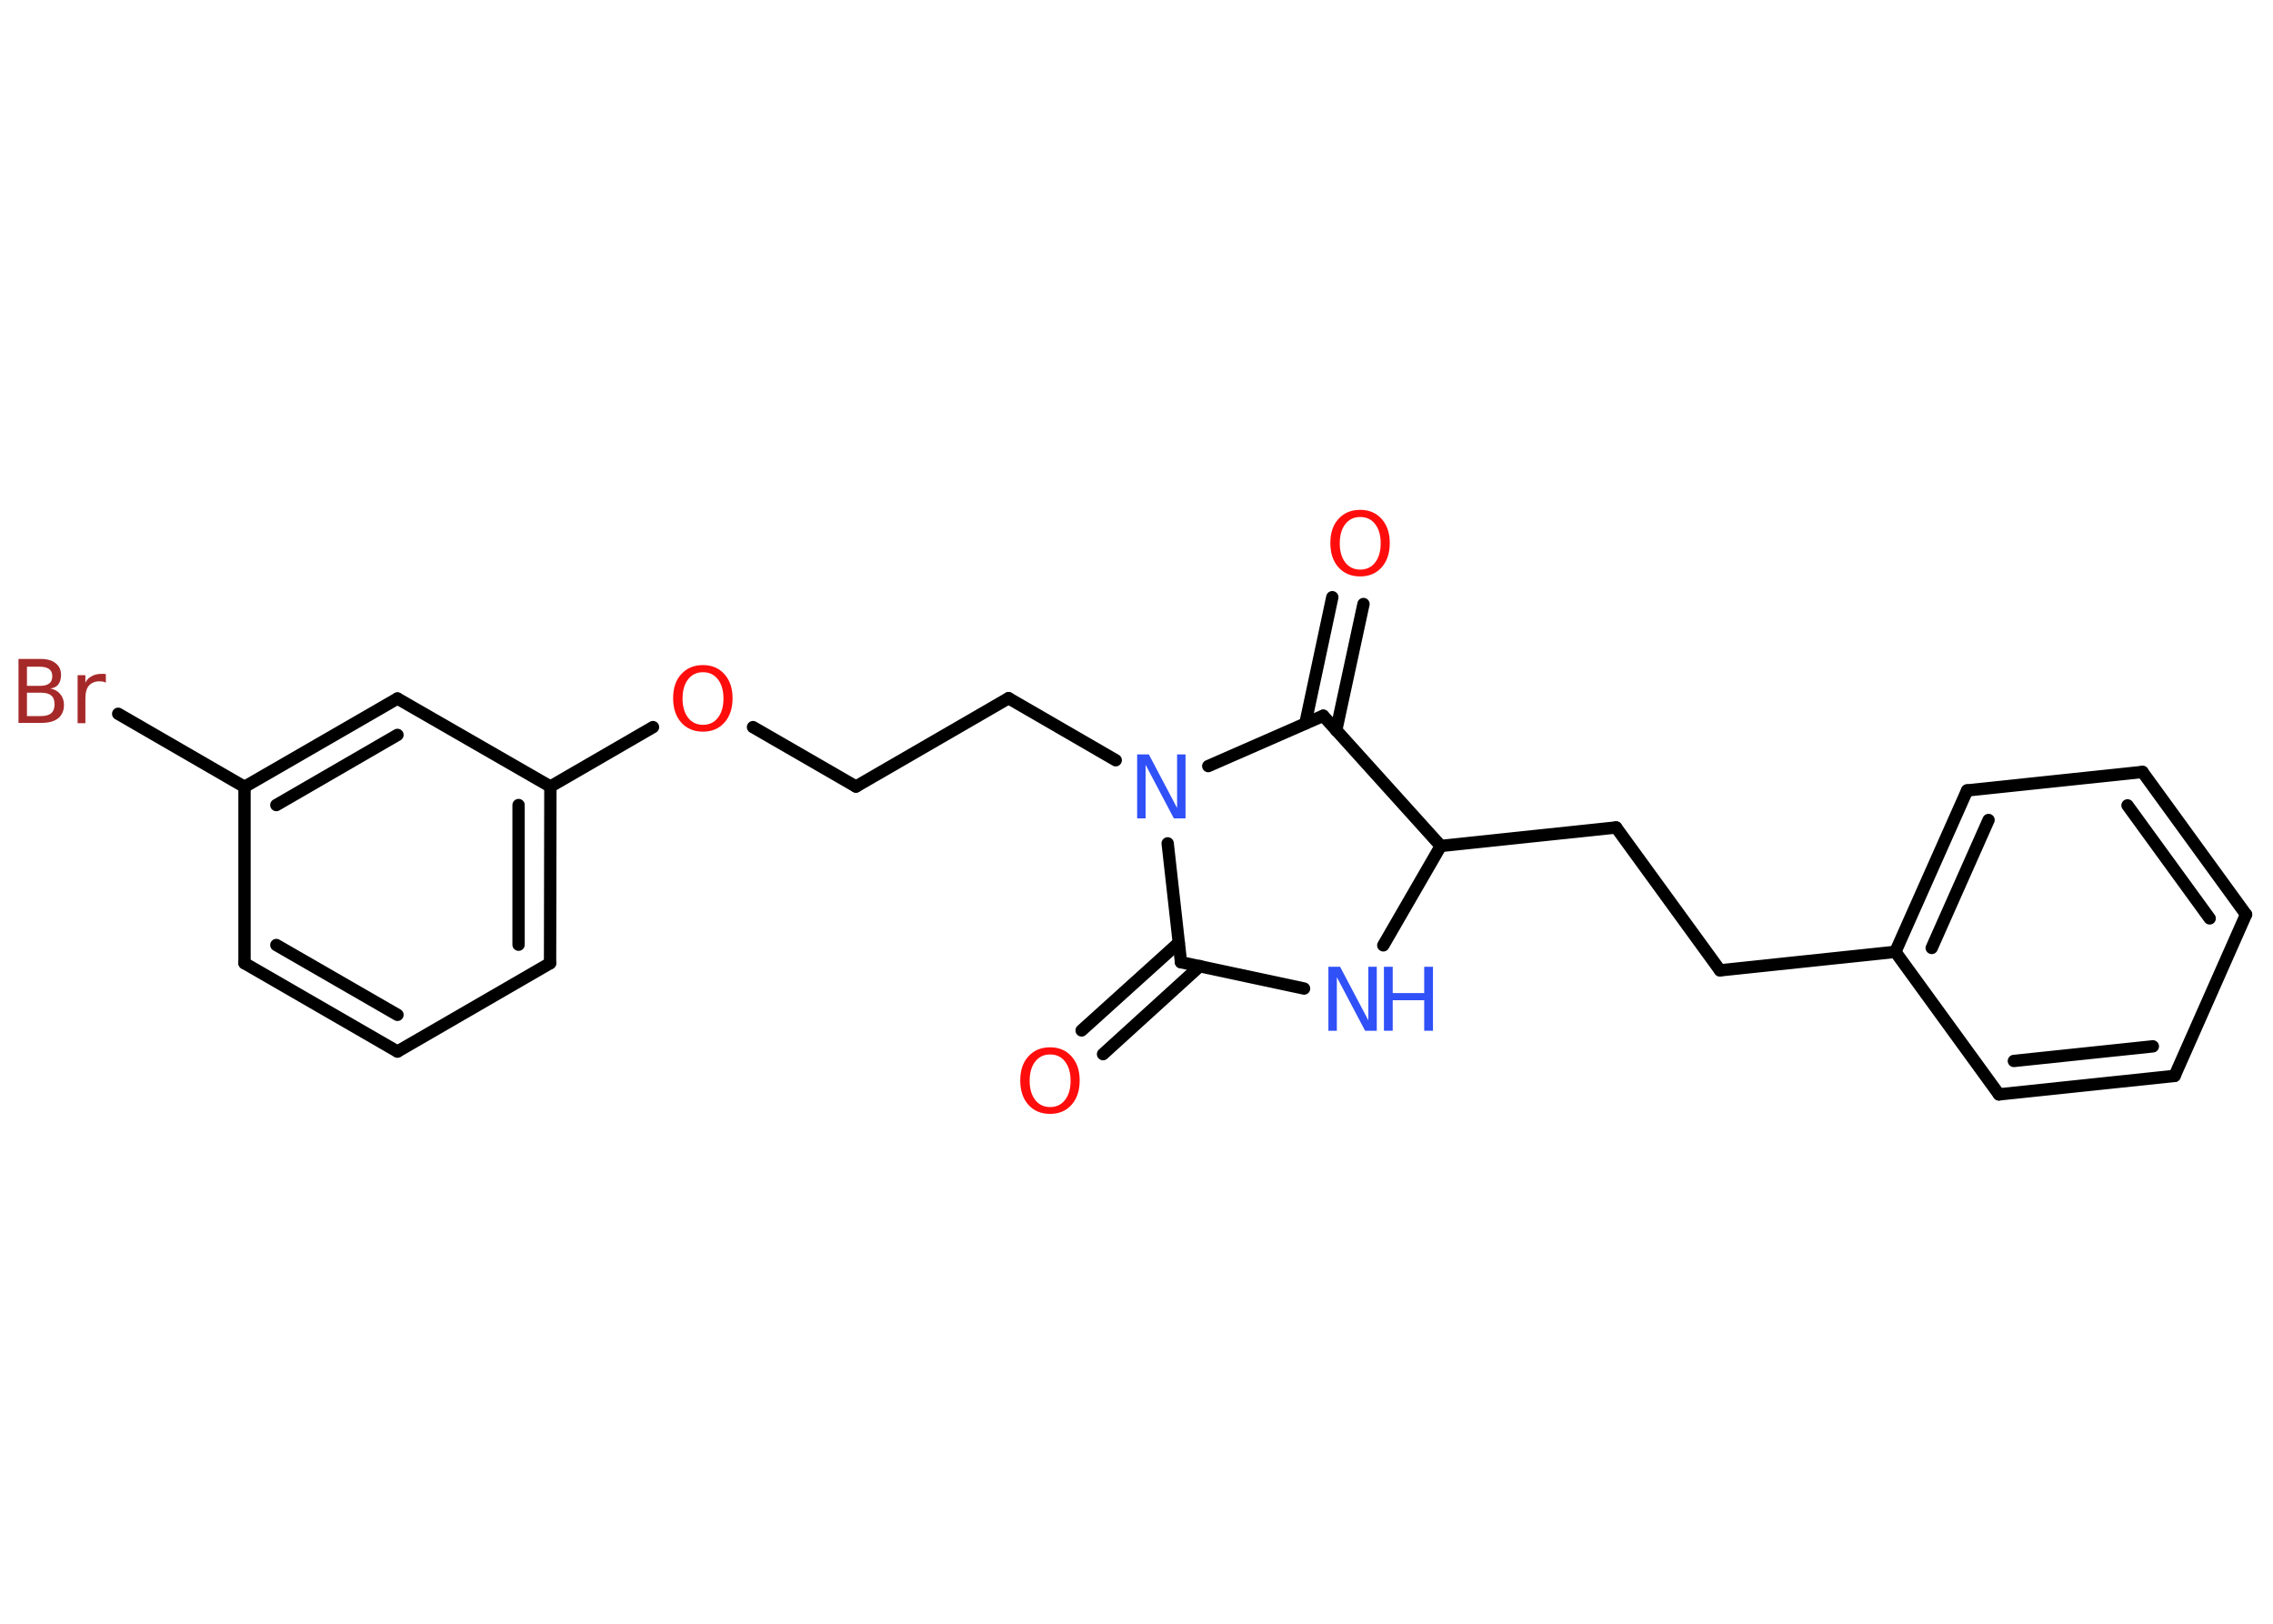 <?xml version='1.0' encoding='UTF-8'?>
<!DOCTYPE svg PUBLIC "-//W3C//DTD SVG 1.1//EN" "http://www.w3.org/Graphics/SVG/1.1/DTD/svg11.dtd">
<svg version='1.2' xmlns='http://www.w3.org/2000/svg' xmlns:xlink='http://www.w3.org/1999/xlink' width='70.0mm' height='50.0mm' viewBox='0 0 70.0 50.0'>
  <desc>Generated by the Chemistry Development Kit (http://github.com/cdk)</desc>
  <g stroke-linecap='round' stroke-linejoin='round' stroke='#000000' stroke-width='.38' fill='#FF0D0D'>
    <rect x='.0' y='.0' width='70.0' height='50.0' fill='#FFFFFF' stroke='none'/>
    <g id='mol1' class='mol'>
      <g id='mol1bnd1' class='bond'>
        <line x1='33.31' y1='31.73' x2='36.3' y2='29.03'/>
        <line x1='33.97' y1='32.46' x2='36.95' y2='29.75'/>
      </g>
      <line id='mol1bnd2' class='bond' x1='36.37' y1='29.63' x2='40.16' y2='30.44'/>
      <line id='mol1bnd3' class='bond' x1='42.6' y1='29.11' x2='44.37' y2='26.05'/>
      <line id='mol1bnd4' class='bond' x1='44.37' y1='26.05' x2='49.77' y2='25.48'/>
      <line id='mol1bnd5' class='bond' x1='49.77' y1='25.48' x2='52.97' y2='29.88'/>
      <line id='mol1bnd6' class='bond' x1='52.97' y1='29.88' x2='58.37' y2='29.31'/>
      <g id='mol1bnd7' class='bond'>
        <line x1='60.58' y1='24.34' x2='58.37' y2='29.31'/>
        <line x1='61.24' y1='25.25' x2='59.49' y2='29.19'/>
      </g>
      <line id='mol1bnd8' class='bond' x1='60.58' y1='24.34' x2='65.98' y2='23.77'/>
      <g id='mol1bnd9' class='bond'>
        <line x1='69.17' y1='28.16' x2='65.98' y2='23.77'/>
        <line x1='68.05' y1='28.28' x2='65.52' y2='24.8'/>
      </g>
      <line id='mol1bnd10' class='bond' x1='69.17' y1='28.16' x2='66.97' y2='33.13'/>
      <g id='mol1bnd11' class='bond'>
        <line x1='61.56' y1='33.7' x2='66.97' y2='33.13'/>
        <line x1='62.02' y1='32.67' x2='66.3' y2='32.22'/>
      </g>
      <line id='mol1bnd12' class='bond' x1='58.37' y1='29.31' x2='61.56' y2='33.7'/>
      <line id='mol1bnd13' class='bond' x1='44.37' y1='26.05' x2='40.75' y2='22.04'/>
      <g id='mol1bnd14' class='bond'>
        <line x1='40.2' y1='22.28' x2='41.03' y2='18.39'/>
        <line x1='41.15' y1='22.49' x2='41.99' y2='18.6'/>
      </g>
      <line id='mol1bnd15' class='bond' x1='40.75' y1='22.04' x2='37.21' y2='23.59'/>
      <line id='mol1bnd16' class='bond' x1='36.37' y1='29.63' x2='35.96' y2='25.97'/>
      <line id='mol1bnd17' class='bond' x1='34.36' y1='23.41' x2='31.06' y2='21.5'/>
      <line id='mol1bnd18' class='bond' x1='31.06' y1='21.5' x2='26.36' y2='24.22'/>
      <line id='mol1bnd19' class='bond' x1='26.36' y1='24.22' x2='23.19' y2='22.39'/>
      <line id='mol1bnd20' class='bond' x1='20.11' y1='22.39' x2='16.95' y2='24.22'/>
      <g id='mol1bnd21' class='bond'>
        <line x1='16.94' y1='29.66' x2='16.95' y2='24.22'/>
        <line x1='15.97' y1='29.09' x2='15.97' y2='24.79'/>
      </g>
      <line id='mol1bnd22' class='bond' x1='16.94' y1='29.66' x2='12.24' y2='32.38'/>
      <g id='mol1bnd23' class='bond'>
        <line x1='7.53' y1='29.66' x2='12.24' y2='32.38'/>
        <line x1='8.51' y1='29.1' x2='12.24' y2='31.25'/>
      </g>
      <line id='mol1bnd24' class='bond' x1='7.53' y1='29.66' x2='7.53' y2='24.23'/>
      <line id='mol1bnd25' class='bond' x1='7.53' y1='24.23' x2='3.64' y2='21.98'/>
      <g id='mol1bnd26' class='bond'>
        <line x1='12.24' y1='21.51' x2='7.53' y2='24.23'/>
        <line x1='12.24' y1='22.63' x2='8.51' y2='24.79'/>
      </g>
      <line id='mol1bnd27' class='bond' x1='16.95' y1='24.22' x2='12.24' y2='21.51'/>
      <path id='mol1atm1' class='atom' d='M32.34 32.47q-.29 .0 -.46 .22q-.17 .22 -.17 .59q.0 .37 .17 .59q.17 .22 .46 .22q.29 .0 .46 -.22q.17 -.22 .17 -.59q.0 -.37 -.17 -.59q-.17 -.22 -.46 -.22zM32.34 32.25q.41 .0 .66 .28q.25 .28 .25 .74q.0 .47 -.25 .75q-.25 .28 -.66 .28q-.42 .0 -.67 -.28q-.25 -.28 -.25 -.75q.0 -.47 .25 -.74q.25 -.28 .67 -.28z' stroke='none'/>
      <g id='mol1atm3' class='atom'>
        <path d='M40.91 29.77h.36l.87 1.65v-1.65h.26v1.97h-.36l-.87 -1.65v1.65h-.26v-1.97z' stroke='none' fill='#3050F8'/>
        <path d='M42.62 29.77h.27v.81h.97v-.81h.27v1.97h-.27v-.94h-.97v.94h-.27v-1.97z' stroke='none' fill='#3050F8'/>
      </g>
      <path id='mol1atm14' class='atom' d='M41.89 15.92q-.29 .0 -.46 .22q-.17 .22 -.17 .59q.0 .37 .17 .59q.17 .22 .46 .22q.29 .0 .46 -.22q.17 -.22 .17 -.59q.0 -.37 -.17 -.59q-.17 -.22 -.46 -.22zM41.89 15.7q.41 .0 .66 .28q.25 .28 .25 .74q.0 .47 -.25 .75q-.25 .28 -.66 .28q-.42 .0 -.67 -.28q-.25 -.28 -.25 -.75q.0 -.47 .25 -.74q.25 -.28 .67 -.28z' stroke='none'/>
      <path id='mol1atm15' class='atom' d='M35.02 23.23h.36l.87 1.65v-1.65h.26v1.97h-.36l-.87 -1.65v1.65h-.26v-1.97z' stroke='none' fill='#3050F8'/>
      <path id='mol1atm18' class='atom' d='M21.65 20.7q-.29 .0 -.46 .22q-.17 .22 -.17 .59q.0 .37 .17 .59q.17 .22 .46 .22q.29 .0 .46 -.22q.17 -.22 .17 -.59q.0 -.37 -.17 -.59q-.17 -.22 -.46 -.22zM21.65 20.48q.41 .0 .66 .28q.25 .28 .25 .74q.0 .47 -.25 .75q-.25 .28 -.66 .28q-.42 .0 -.67 -.28q-.25 -.28 -.25 -.75q.0 -.47 .25 -.74q.25 -.28 .67 -.28z' stroke='none'/>
      <path id='mol1atm24' class='atom' d='M.83 21.32v.73h.43q.22 .0 .32 -.09q.1 -.09 .1 -.27q.0 -.19 -.1 -.27q-.1 -.09 -.32 -.09h-.43zM.83 20.52v.6h.39q.2 .0 .29 -.07q.1 -.07 .1 -.23q.0 -.15 -.1 -.22q-.1 -.07 -.29 -.07h-.39zM.56 20.29h.68q.31 .0 .47 .13q.17 .13 .17 .36q.0 .18 -.08 .29q-.08 .11 -.25 .13q.2 .04 .31 .18q.11 .13 .11 .33q.0 .26 -.18 .41q-.18 .14 -.51 .14h-.71v-1.97zM3.26 21.02q-.04 -.02 -.09 -.03q-.05 -.01 -.11 -.01q-.2 .0 -.32 .13q-.11 .13 -.11 .38v.78h-.24v-1.48h.24v.23q.07 -.14 .2 -.2q.12 -.07 .3 -.07q.03 .0 .06 .0q.03 .0 .07 .01v.25z' stroke='none' fill='#A62929'/>
    </g>
  </g>
</svg>
